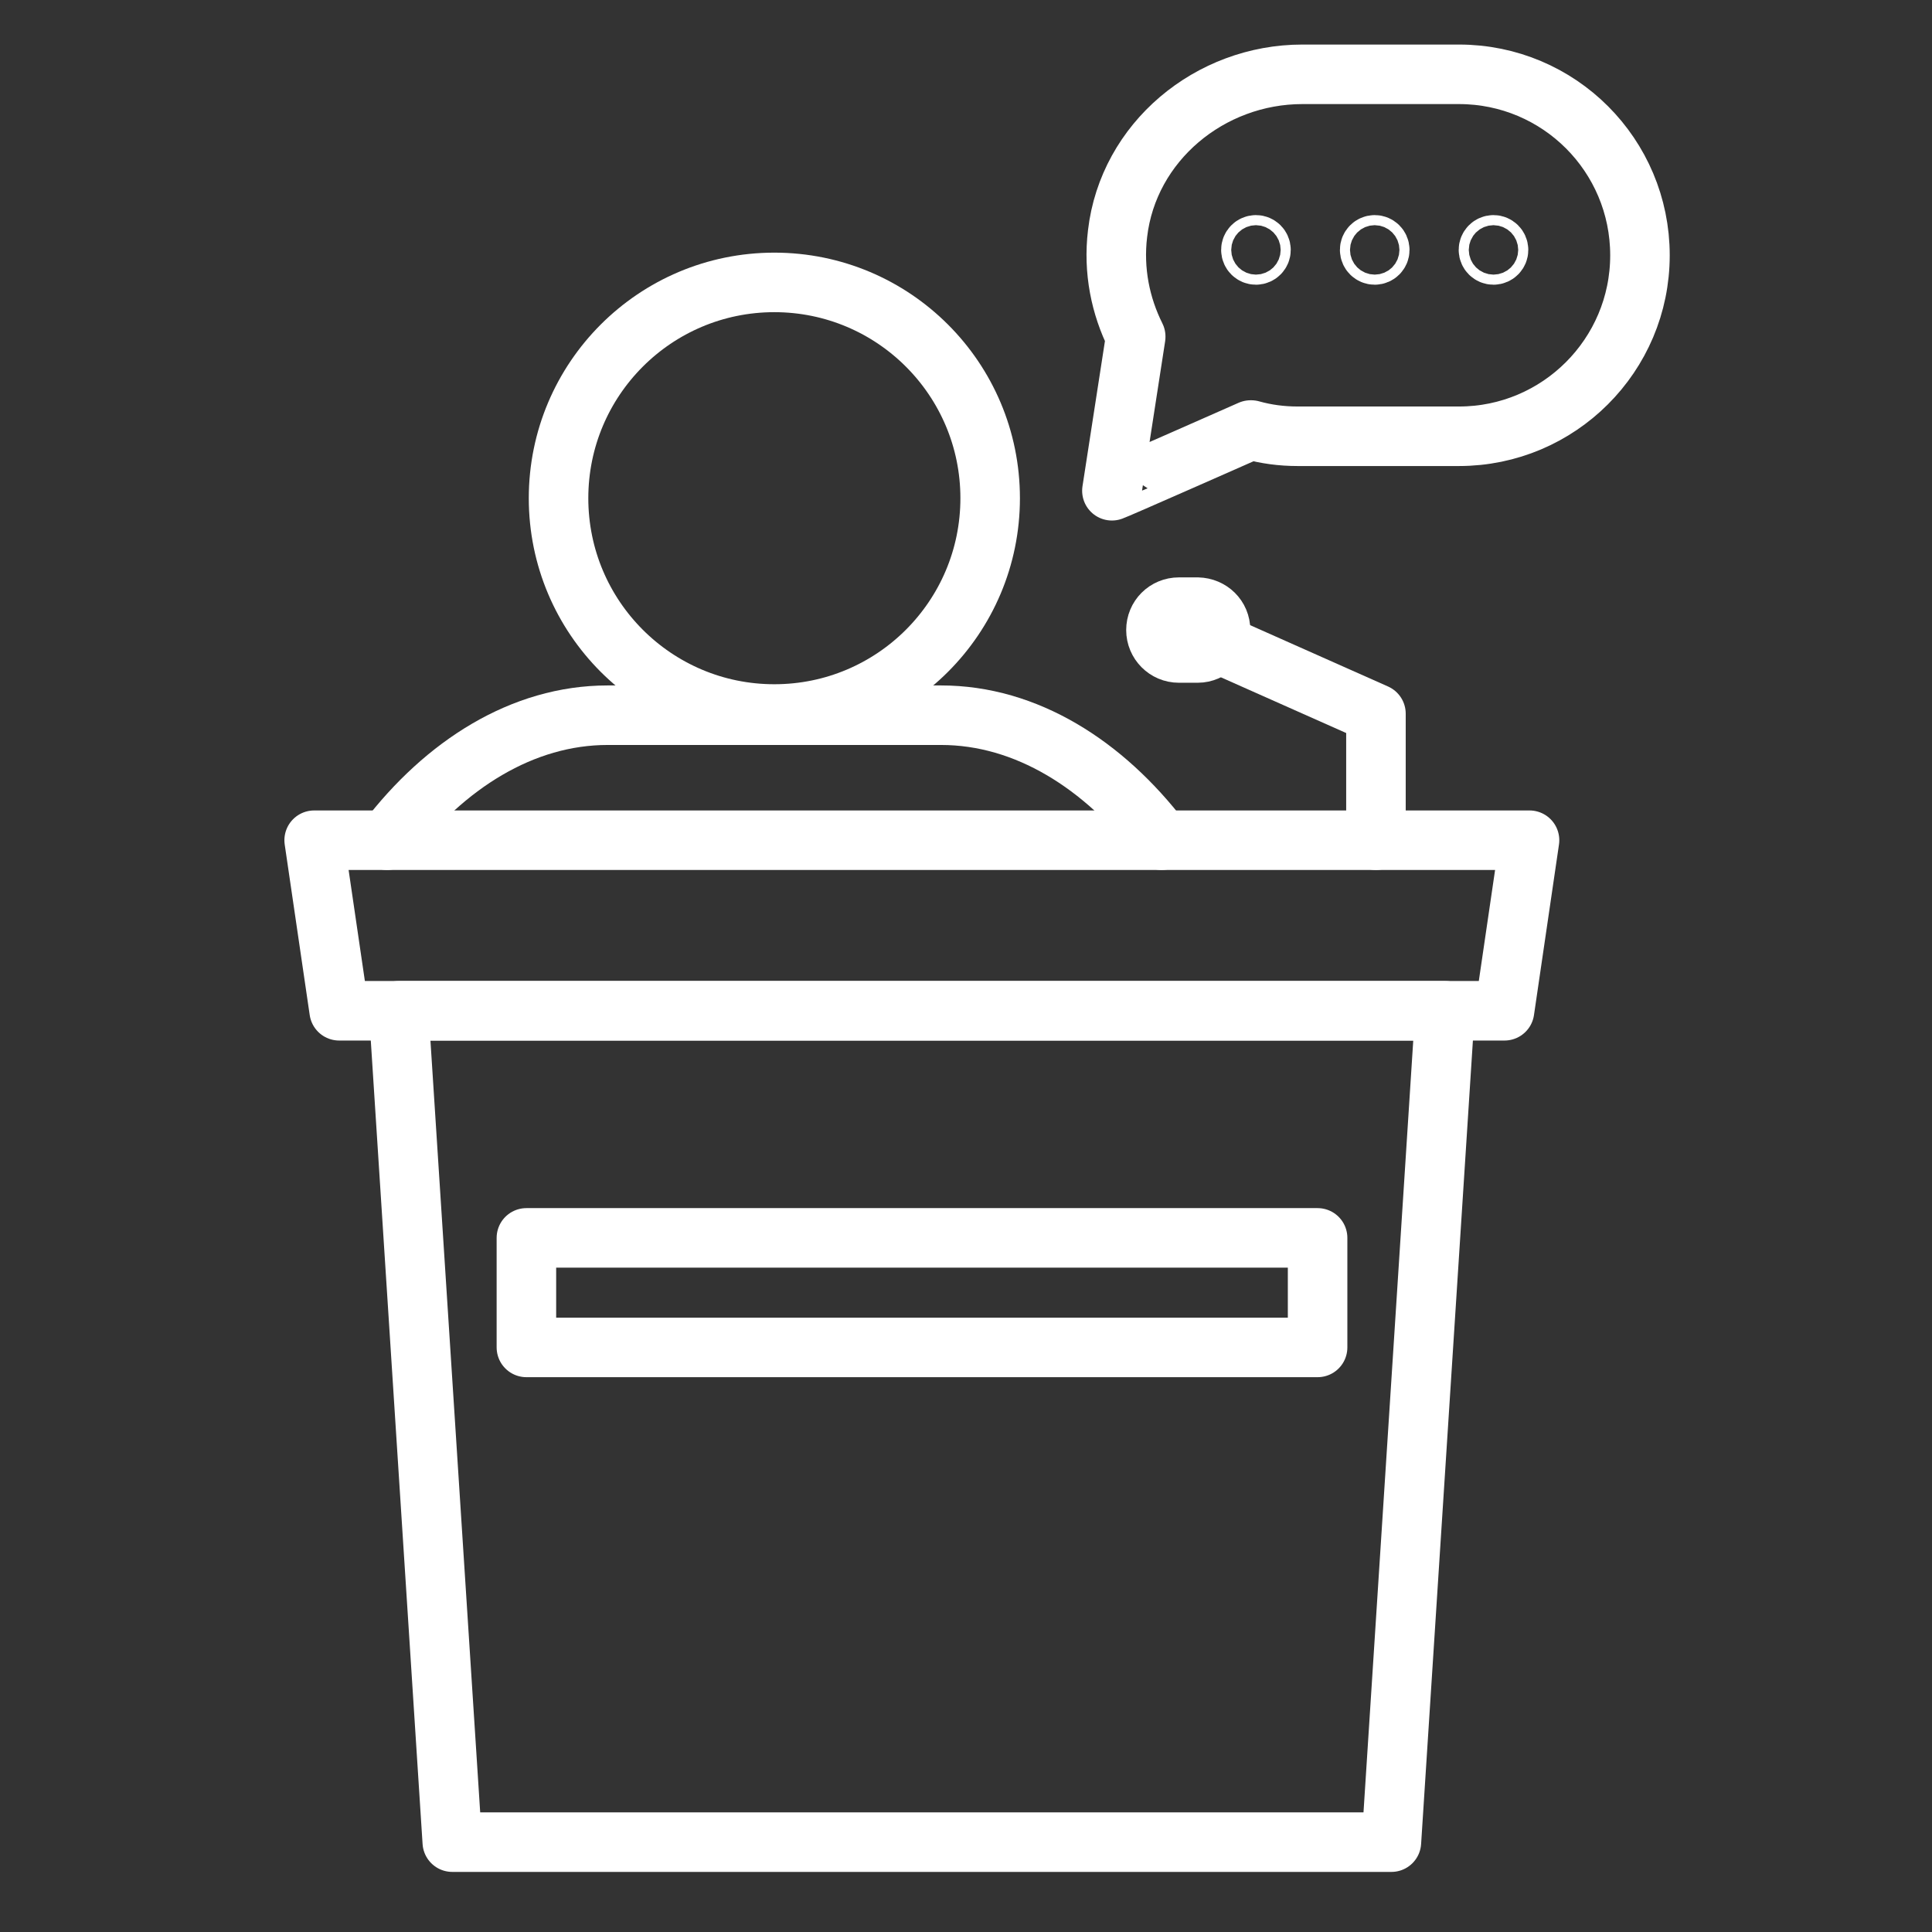 <svg width="69" height="69" viewBox="0 0 69 69" fill="none" xmlns="http://www.w3.org/2000/svg">
<rect x="0" y="0" width="69" height="69" fill="#333333" stroke="none"/>
<g id="university-20">
<g id="Group">
<g id="Group_2">
<path id="Vector" d="M27.655 25.5C31.912 25.5 35.363 22.05 35.363 17.793C35.363 13.536 31.912 10.086 27.655 10.086C23.399 10.086 19.948 13.536 19.948 17.793C19.948 22.05 23.399 25.5 27.655 25.5Z" stroke="white" stroke-width="2.126" stroke-miterlimit="10" stroke-linecap="round" stroke-linejoin="round"/>
<path id="Vector_2" d="M41.486 30.008C39.424 27.308 36.649 25.543 33.609 25.543H27.655H21.702C18.662 25.543 15.887 27.308 13.825 30.008" stroke="white" stroke-width="2.126" stroke-miterlimit="10" stroke-linecap="round" stroke-linejoin="round"/>
</g>
<path id="Vector_3" d="M53.733 36.099H12.113L11.22 30.008H54.626L53.733 36.099Z" stroke="white" stroke-width="2.126" stroke-miterlimit="10" stroke-linecap="round" stroke-linejoin="round"/>
<path id="Vector_4" d="M49.693 65.791H16.153L14.239 36.099H51.607L49.693 65.791Z" stroke="white" stroke-width="2.126" stroke-miterlimit="10" stroke-linecap="round" stroke-linejoin="round"/>
<path id="Vector_5" d="M49.141 30.008V25.489L43.453 22.959" stroke="white" stroke-width="2.126" stroke-miterlimit="10" stroke-linecap="round" stroke-linejoin="round"/>
<path id="Vector_6" d="M43.591 22.502C43.591 22.938 43.23 23.321 42.773 23.321H42.103C41.646 23.321 41.284 22.949 41.284 22.502C41.284 22.045 41.646 21.684 42.103 21.684H42.773C43.23 21.695 43.591 22.045 43.591 22.502Z" stroke="white" stroke-width="2.126" stroke-miterlimit="10" stroke-linecap="round" stroke-linejoin="round"/>
<g id="Group_3">
<path id="Vector_7" d="M39.711 17.527C39.711 17.548 44.665 15.358 44.665 15.358C44.665 15.358 44.675 15.358 44.686 15.358C45.218 15.507 45.77 15.581 46.344 15.581H52.106C55.668 15.581 58.57 12.69 58.57 9.118C58.57 7.332 57.847 5.716 56.678 4.546C55.508 3.377 53.892 2.654 52.106 2.654H46.515C43.208 2.654 40.295 5.067 39.913 8.342C39.753 9.67 40.019 10.935 40.561 12.02V12.03L39.711 17.527Z" stroke="white" stroke-width="2.126" stroke-miterlimit="10" stroke-linecap="round" stroke-linejoin="round"/>
<path id="Vector_8" d="M44.855 9.105C44.955 9.105 45.035 9.025 45.035 8.925C45.035 8.826 44.955 8.745 44.855 8.745C44.756 8.745 44.675 8.826 44.675 8.925C44.675 9.025 44.756 9.105 44.855 9.105Z" stroke="white" stroke-width="2.126" stroke-miterlimit="10" stroke-linecap="round" stroke-linejoin="round"/>
<path id="Vector_9" d="M49.097 9.105C49.197 9.105 49.277 9.025 49.277 8.925C49.277 8.826 49.197 8.745 49.097 8.745C48.998 8.745 48.917 8.826 48.917 8.925C48.917 9.025 48.998 9.105 49.097 9.105Z" stroke="white" stroke-width="2.126" stroke-miterlimit="10" stroke-linecap="round" stroke-linejoin="round"/>
<path id="Vector_10" d="M53.339 9.105C53.438 9.105 53.519 9.025 53.519 8.925C53.519 8.826 53.438 8.745 53.339 8.745C53.24 8.745 53.159 8.826 53.159 8.925C53.159 9.025 53.24 9.105 53.339 9.105Z" stroke="white" stroke-width="2.126" stroke-miterlimit="10" stroke-linecap="round" stroke-linejoin="round"/>
</g>
<path id="Vector_11" d="M47.057 44.21H18.8V48.122H47.057V44.21Z" stroke="white" stroke-width="2.126" stroke-miterlimit="10" stroke-linecap="round" stroke-linejoin="round"/>
</g>
</g>
</svg>
